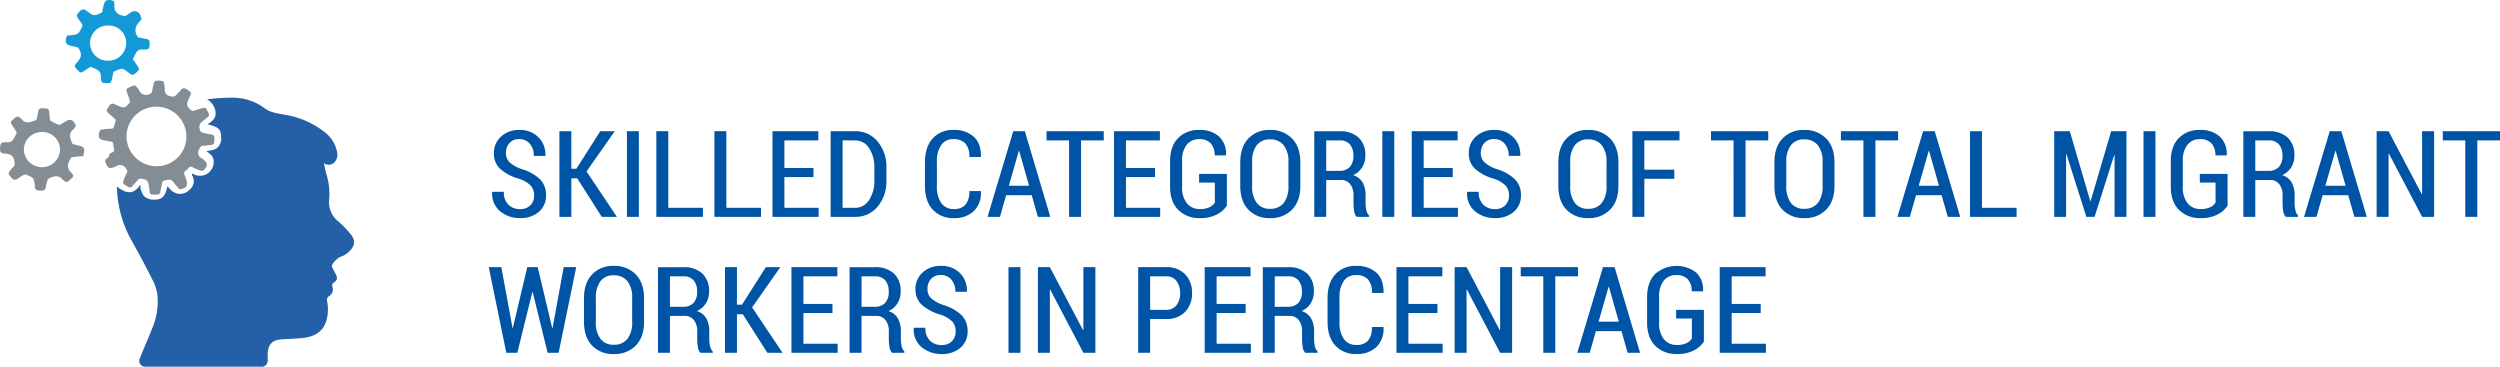 <svg xmlns="http://www.w3.org/2000/svg"  viewBox="0 0 809.269 118.701">
  <g id="Group_1068" data-name="Group 1068" transform="translate(-571.4 -1720.8)">
    <path id="Path_4719" data-name="Path 4719" d="M15.292-6.97A4.556,4.556,0,0,0,14.206-10.1a9.509,9.509,0,0,0-3.828-2.238,15.713,15.713,0,0,1-6-3.142A6.619,6.619,0,0,1,2.285-20.6,7.006,7.006,0,0,1,4.6-26a8.431,8.431,0,0,1,5.932-2.123,8.265,8.265,0,0,1,6.17,2.361,7.847,7.847,0,0,1,2.247,5.922l-.038.114H15.2A5.83,5.83,0,0,0,13.9-23.67a4.279,4.279,0,0,0-3.409-1.5A4.013,4.013,0,0,0,7.3-23.88,4.739,4.739,0,0,0,6.17-20.643a4.018,4.018,0,0,0,1.2,2.99,11.568,11.568,0,0,0,4.037,2.228,14.2,14.2,0,0,1,5.77,3.237,7.045,7.045,0,0,1,1.98,5.18,6.762,6.762,0,0,1-2.333,5.4A9.052,9.052,0,0,1,10.7.4a9.854,9.854,0,0,1-6.36-2.171A7.284,7.284,0,0,1,1.733-8l.038-.114H5.5A5.479,5.479,0,0,0,7-3.9a5.232,5.232,0,0,0,3.7,1.39,4.576,4.576,0,0,0,3.371-1.209A4.368,4.368,0,0,0,15.292-6.97Zm13.958-5.5h-1.9V0H23.48V-27.727h3.866v12.149h1.638l7.731-12.149H41.4L32.259-14.7,42.1,0H37.191ZM49.207,0H45.341V-27.727h3.866Zm9.521-2.933H69.945V0H54.863V-27.727h3.866Zm18.8,0H88.74V0H73.658V-27.727h3.866Zm28.2-9.94H96.319v9.94H107.4V0H92.454V-27.727h14.854v2.971H96.319v8.931h9.407ZM111.287,0V-27.727h7.865a9.211,9.211,0,0,1,7.341,3.333,12.73,12.73,0,0,1,2.847,8.569v3.942a12.684,12.684,0,0,1-2.847,8.569A9.233,9.233,0,0,1,119.152,0Zm3.866-24.756V-2.933h4a5.288,5.288,0,0,0,4.57-2.5,11.181,11.181,0,0,0,1.714-6.446v-3.98a11.073,11.073,0,0,0-1.714-6.389,5.288,5.288,0,0,0-4.57-2.5ZM159.885-8.341l.038.114a8.175,8.175,0,0,1-2.285,6.36A8.99,8.99,0,0,1,151.144.4a8.822,8.822,0,0,1-6.8-2.733Q141.813-5.065,141.813-10v-7.693q0-4.913,2.495-7.674a8.588,8.588,0,0,1,6.7-2.761,9.4,9.4,0,0,1,6.627,2.2q2.38,2.2,2.3,6.427l-.038.114H156.19a6.276,6.276,0,0,0-1.295-4.37,5.039,5.039,0,0,0-3.885-1.4,4.584,4.584,0,0,0-3.942,1.914,9.252,9.252,0,0,0-1.39,5.494V-10a9.184,9.184,0,0,0,1.428,5.542,4.733,4.733,0,0,0,4.037,1.923,4.847,4.847,0,0,0,3.771-1.381,6.461,6.461,0,0,0,1.257-4.427Zm16.491,1.333h-8.284l-2,7.008h-4.018L170.4-27.727h3.751L182.394,0h-4.018Zm-7.408-3.066h6.551l-3.2-11.273h-.114ZM199.7-24.756h-7.351V0h-3.885V-24.756h-7.293v-2.971H199.7ZM216.29-12.873h-9.407v9.94h11.083V0H203.017V-27.727h14.854v2.971H206.883v8.931h9.407Zm23.251,9.255a8.56,8.56,0,0,1-3.152,2.8A11.261,11.261,0,0,1,230.82.4a9.48,9.48,0,0,1-7-2.647q-2.656-2.647-2.656-7.541v-8.227q0-4.818,2.571-7.465a9.094,9.094,0,0,1,6.836-2.647,9.061,9.061,0,0,1,6.494,2.171,7.578,7.578,0,0,1,2.209,5.941l-.038.114H235.6a5.523,5.523,0,0,0-1.266-3.875,4.75,4.75,0,0,0-3.685-1.381,5.025,5.025,0,0,0-4.1,1.819,8.142,8.142,0,0,0-1.495,5.284v8.265a8.221,8.221,0,0,0,1.552,5.4,5.208,5.208,0,0,0,4.218,1.857,6.821,6.821,0,0,0,3.133-.609,4.18,4.18,0,0,0,1.7-1.485v-6.456h-5.1V-13.9h8.988Zm23.785-6.417q0,4.932-2.666,7.684A9.484,9.484,0,0,1,253.519.4a9.224,9.224,0,0,1-7.027-2.752q-2.609-2.752-2.609-7.684v-7.617q0-4.913,2.609-7.693a9.151,9.151,0,0,1,7.008-2.78,9.481,9.481,0,0,1,7.151,2.771q2.676,2.771,2.676,7.7Zm-3.847-7.674a8.435,8.435,0,0,0-1.552-5.494A5.422,5.422,0,0,0,253.5-25.08a5.148,5.148,0,0,0-4.275,1.876,8.666,8.666,0,0,0-1.495,5.494v7.674a8.738,8.738,0,0,0,1.5,5.542,5.164,5.164,0,0,0,4.285,1.885,5.394,5.394,0,0,0,4.418-1.876,8.575,8.575,0,0,0,1.542-5.551Zm12.226,5.77V0h-3.866V-27.708h8.169a8.71,8.71,0,0,1,6.179,2.038,7.611,7.611,0,0,1,2.18,5.846,7.012,7.012,0,0,1-1.019,3.8,6.715,6.715,0,0,1-2.923,2.523,5.306,5.306,0,0,1,3.075,2.4,8.366,8.366,0,0,1,.943,4.151v2.418a10.872,10.872,0,0,0,.248,2.38,3.337,3.337,0,0,0,.876,1.714V0h-3.98a3.3,3.3,0,0,1-.847-1.914,17.263,17.263,0,0,1-.2-2.656V-6.913a5.744,5.744,0,0,0-1.076-3.675,3.6,3.6,0,0,0-2.98-1.352Zm0-2.952h4.113a4.541,4.541,0,0,0,3.542-1.266,5.175,5.175,0,0,0,1.143-3.59,5.546,5.546,0,0,0-1.114-3.694,4.185,4.185,0,0,0-3.38-1.314h-4.3ZM293.738,0h-3.866V-27.727h3.866Zm18.929-12.873h-9.407v9.94h11.083V0H299.394V-27.727h14.854v2.971H303.259v8.931h9.407Zm18.205,5.9a4.556,4.556,0,0,0-1.085-3.133,9.509,9.509,0,0,0-3.828-2.238,15.713,15.713,0,0,1-6-3.142,6.619,6.619,0,0,1-2.095-5.123,7.006,7.006,0,0,1,2.314-5.4,8.431,8.431,0,0,1,5.932-2.123,8.265,8.265,0,0,1,6.17,2.361,7.847,7.847,0,0,1,2.247,5.922l-.038.114h-3.713a5.83,5.83,0,0,0-1.295-3.942,4.279,4.279,0,0,0-3.409-1.5,4.013,4.013,0,0,0-3.19,1.295,4.739,4.739,0,0,0-1.133,3.237,4.018,4.018,0,0,0,1.2,2.99,11.568,11.568,0,0,0,4.037,2.228,14.2,14.2,0,0,1,5.77,3.237,7.045,7.045,0,0,1,1.98,5.18,6.762,6.762,0,0,1-2.333,5.4A9.052,9.052,0,0,1,326.282.4a9.854,9.854,0,0,1-6.36-2.171A7.284,7.284,0,0,1,317.313-8l.038-.114h3.732A5.479,5.479,0,0,0,322.578-3.9a5.232,5.232,0,0,0,3.7,1.39,4.576,4.576,0,0,0,3.371-1.209A4.368,4.368,0,0,0,330.872-6.97Zm35.42-3.066q0,4.932-2.666,7.684A9.484,9.484,0,0,1,356.484.4a9.224,9.224,0,0,1-7.027-2.752q-2.609-2.752-2.609-7.684v-7.617q0-4.913,2.609-7.693a9.151,9.151,0,0,1,7.008-2.78,9.481,9.481,0,0,1,7.151,2.771q2.676,2.771,2.676,7.7Zm-3.847-7.674a8.435,8.435,0,0,0-1.552-5.494,5.422,5.422,0,0,0-4.427-1.876A5.148,5.148,0,0,0,352.19-23.2,8.666,8.666,0,0,0,350.7-17.71v7.674a8.738,8.738,0,0,0,1.5,5.542,5.164,5.164,0,0,0,4.285,1.885A5.394,5.394,0,0,0,360.9-4.485a8.575,8.575,0,0,0,1.542-5.551Zm21.938,5.389h-9.693V0h-3.866V-27.727h15.234v2.971H374.689v9.483h9.693Zm30.412-12.435h-7.351V0h-3.885V-24.756h-7.293v-2.971h18.529Zm21.442,14.72q0,4.932-2.666,7.684A9.484,9.484,0,0,1,426.429.4,9.224,9.224,0,0,1,419.4-2.352q-2.609-2.752-2.609-7.684v-7.617q0-4.913,2.609-7.693a9.151,9.151,0,0,1,7.008-2.78,9.481,9.481,0,0,1,7.151,2.771q2.676,2.771,2.676,7.7ZM432.39-17.71a8.435,8.435,0,0,0-1.552-5.494,5.422,5.422,0,0,0-4.427-1.876,5.148,5.148,0,0,0-4.275,1.876,8.666,8.666,0,0,0-1.495,5.494v7.674a8.738,8.738,0,0,0,1.5,5.542,5.164,5.164,0,0,0,4.285,1.885,5.394,5.394,0,0,0,4.418-1.876,8.575,8.575,0,0,0,1.542-5.551Zm24.451-7.046H449.49V0h-3.885V-24.756h-7.293v-2.971h18.529ZM470.914-7.008H462.63L460.63,0h-4.018l8.322-27.727h3.751L476.931,0h-4.018Zm-7.408-3.066h6.551l-3.2-11.273h-.114Zm20.471,7.141h11.216V0H480.111V-27.727h3.866ZM519.035-5.1h.114L525.8-27.727h4.951V0H526.9V-19.976L526.786-20l-6.36,20h-2.647l-6.456-20.3-.114.019V0h-3.847V-27.727h5.046Zm21.1,5.1h-3.866V-27.727h3.866Zm23.347-3.618a8.56,8.56,0,0,1-3.152,2.8A11.261,11.261,0,0,1,554.76.4a9.48,9.48,0,0,1-7-2.647Q545.1-4.894,545.1-9.788v-8.227q0-4.818,2.571-7.465a9.094,9.094,0,0,1,6.836-2.647,9.061,9.061,0,0,1,6.494,2.171,7.578,7.578,0,0,1,2.209,5.941l-.038.114H559.54a5.523,5.523,0,0,0-1.266-3.875,4.75,4.75,0,0,0-3.685-1.381,5.025,5.025,0,0,0-4.1,1.819,8.142,8.142,0,0,0-1.495,5.284v8.265a8.221,8.221,0,0,0,1.552,5.4,5.208,5.208,0,0,0,4.218,1.857,6.821,6.821,0,0,0,3.133-.609,4.18,4.18,0,0,0,1.7-1.485v-6.456h-5.1V-13.9h8.988Zm8.969-8.322V0h-3.866V-27.708h8.169a8.71,8.71,0,0,1,6.179,2.038,7.611,7.611,0,0,1,2.18,5.846,7.012,7.012,0,0,1-1.019,3.8,6.715,6.715,0,0,1-2.923,2.523,5.306,5.306,0,0,1,3.075,2.4,8.366,8.366,0,0,1,.943,4.151v2.418a10.872,10.872,0,0,0,.248,2.38,3.337,3.337,0,0,0,.876,1.714V0h-3.98a3.3,3.3,0,0,1-.847-1.914,17.263,17.263,0,0,1-.2-2.656V-6.913a5.744,5.744,0,0,0-1.076-3.675,3.6,3.6,0,0,0-2.98-1.352Zm0-2.952h4.113a4.541,4.541,0,0,0,3.542-1.266,5.175,5.175,0,0,0,1.143-3.59,5.546,5.546,0,0,0-1.114-3.694,4.185,4.185,0,0,0-3.38-1.314h-4.3Zm30.088,7.884h-8.284l-2,7.008h-4.018l8.322-27.727h3.751L608.556,0h-4.018Zm-7.408-3.066h6.551l-3.2-11.273h-.114ZM630.341,0h-3.885l-10.74-20.452-.114.038V0h-3.866V-27.727H615.6l10.74,20.4.114-.019V-27.727h3.885Zm21.328-24.756h-7.351V0h-3.885V-24.756h-7.293v-2.971h18.529ZM21.157,35.983h.114l3.6-19.709h4.056L23.232,44H19.671L14.834,24.329H14.72L9.864,44H6.3L.609,16.273H4.685L8.3,35.945h.114l4.666-19.671h3.371Zm29.726-2.019q0,4.932-2.666,7.684A9.484,9.484,0,0,1,41.076,44.4a9.224,9.224,0,0,1-7.027-2.752Q31.44,38.9,31.44,33.964V26.347q0-4.913,2.609-7.693a9.151,9.151,0,0,1,7.008-2.78,9.481,9.481,0,0,1,7.151,2.771q2.676,2.771,2.676,7.7ZM47.036,26.29A8.435,8.435,0,0,0,45.484,20.8a5.422,5.422,0,0,0-4.427-1.876A5.148,5.148,0,0,0,36.781,20.8a8.666,8.666,0,0,0-1.495,5.494v7.674a8.738,8.738,0,0,0,1.5,5.542,5.164,5.164,0,0,0,4.285,1.885,5.394,5.394,0,0,0,4.418-1.876,8.575,8.575,0,0,0,1.542-5.551Zm12.226,5.77V44H55.4V16.292h8.169a8.71,8.71,0,0,1,6.179,2.038,7.611,7.611,0,0,1,2.18,5.846,7.012,7.012,0,0,1-1.019,3.8A6.715,6.715,0,0,1,67.983,30.5a5.306,5.306,0,0,1,3.075,2.4A8.366,8.366,0,0,1,72,37.049v2.418a10.872,10.872,0,0,0,.248,2.38,3.337,3.337,0,0,0,.876,1.714V44h-3.98a3.3,3.3,0,0,1-.847-1.914,17.263,17.263,0,0,1-.2-2.656V37.087a5.744,5.744,0,0,0-1.076-3.675,3.6,3.6,0,0,0-2.98-1.352Zm0-2.952h4.113a4.541,4.541,0,0,0,3.542-1.266,5.175,5.175,0,0,0,1.143-3.59,5.546,5.546,0,0,0-1.114-3.694,4.185,4.185,0,0,0-3.38-1.314h-4.3Zm23.594,2.418h-1.9V44H77.086V16.273h3.866V28.423h1.638l7.731-12.149h4.685L85.865,29.3,95.71,44H90.8Zm29.021-.4H102.47v9.94h11.083V44H98.6V16.273h14.854v2.971H102.47v8.931h9.407Zm9.407.933V44h-3.866V16.292h8.169a8.71,8.71,0,0,1,6.179,2.038,7.611,7.611,0,0,1,2.18,5.846,7.012,7.012,0,0,1-1.019,3.8,6.715,6.715,0,0,1-2.923,2.523,5.306,5.306,0,0,1,3.075,2.4,8.366,8.366,0,0,1,.943,4.151v2.418a10.872,10.872,0,0,0,.248,2.38,3.337,3.337,0,0,0,.876,1.714V44h-3.98a3.3,3.3,0,0,1-.847-1.914,17.263,17.263,0,0,1-.2-2.656V37.087a5.744,5.744,0,0,0-1.076-3.675,3.6,3.6,0,0,0-2.98-1.352Zm0-2.952H125.4a4.541,4.541,0,0,0,3.542-1.266,5.175,5.175,0,0,0,1.143-3.59,5.546,5.546,0,0,0-1.114-3.694,4.185,4.185,0,0,0-3.38-1.314h-4.3Zm30.469,7.922a4.556,4.556,0,0,0-1.085-3.133,9.509,9.509,0,0,0-3.828-2.238,15.713,15.713,0,0,1-6-3.142,6.619,6.619,0,0,1-2.095-5.123,7.006,7.006,0,0,1,2.314-5.4,8.431,8.431,0,0,1,5.932-2.123,8.265,8.265,0,0,1,6.17,2.361,7.847,7.847,0,0,1,2.247,5.922l-.038.114h-3.713a5.83,5.83,0,0,0-1.295-3.942,4.279,4.279,0,0,0-3.409-1.5,4.013,4.013,0,0,0-3.19,1.295,4.739,4.739,0,0,0-1.133,3.237,4.018,4.018,0,0,0,1.2,2.99,11.568,11.568,0,0,0,4.037,2.228,14.2,14.2,0,0,1,5.77,3.237,7.045,7.045,0,0,1,1.98,5.18,6.762,6.762,0,0,1-2.333,5.4,9.052,9.052,0,0,1-6.122,2.009,9.854,9.854,0,0,1-6.36-2.171A7.284,7.284,0,0,1,138.195,36l.038-.114h3.732A5.479,5.479,0,0,0,143.46,40.1a5.232,5.232,0,0,0,3.7,1.39,4.576,4.576,0,0,0,3.371-1.209A4.368,4.368,0,0,0,151.753,37.03ZM172.72,44h-3.866V16.273h3.866Zm24.261,0H193.1l-10.74-20.452-.114.038V44h-3.866V16.273h3.866l10.74,20.4.114-.019V16.273h3.885Zm17.729-10.931V44h-3.866V16.273h9.007a8.2,8.2,0,0,1,6.179,2.314,8.382,8.382,0,0,1,2.238,6.084,8.375,8.375,0,0,1-2.238,6.094,8.214,8.214,0,0,1-6.179,2.3Zm0-2.971h5.142a4.012,4.012,0,0,0,3.409-1.533,6.2,6.2,0,0,0,1.162-3.856,6.4,6.4,0,0,0-1.152-3.9,3.977,3.977,0,0,0-3.418-1.562h-5.142Zm30.926,1.028h-9.407v9.94h11.083V44H232.362V16.273h14.854v2.971H236.228v8.931h9.407Zm9.407.933V44h-3.866V16.292h8.169a8.71,8.71,0,0,1,6.179,2.038,7.611,7.611,0,0,1,2.18,5.846,7.012,7.012,0,0,1-1.019,3.8,6.715,6.715,0,0,1-2.923,2.523,5.306,5.306,0,0,1,3.075,2.4,8.366,8.366,0,0,1,.943,4.151v2.418a10.872,10.872,0,0,0,.248,2.38,3.337,3.337,0,0,0,.876,1.714V44h-3.98a3.3,3.3,0,0,1-.847-1.914,17.263,17.263,0,0,1-.2-2.656V37.087a5.744,5.744,0,0,0-1.076-3.675,3.6,3.6,0,0,0-2.98-1.352Zm0-2.952h4.113a4.541,4.541,0,0,0,3.542-1.266,5.175,5.175,0,0,0,1.143-3.59,5.546,5.546,0,0,0-1.114-3.694,4.185,4.185,0,0,0-3.38-1.314h-4.3Zm35.172,6.551.038.114a8.175,8.175,0,0,1-2.285,6.36,8.99,8.99,0,0,1-6.494,2.266,8.822,8.822,0,0,1-6.8-2.733q-2.533-2.733-2.533-7.665V26.309q0-4.913,2.495-7.674a8.588,8.588,0,0,1,6.7-2.761,9.4,9.4,0,0,1,6.627,2.2q2.38,2.2,2.3,6.427l-.038.114h-3.713a6.276,6.276,0,0,0-1.295-4.37,5.039,5.039,0,0,0-3.885-1.4,4.584,4.584,0,0,0-3.942,1.914,9.252,9.252,0,0,0-1.39,5.494V34a9.184,9.184,0,0,0,1.428,5.542,4.733,4.733,0,0,0,4.037,1.923,4.847,4.847,0,0,0,3.771-1.381,6.461,6.461,0,0,0,1.257-4.427Zm17.5-4.532h-9.407v9.94h11.083V44H294.442V16.273H309.3v2.971H298.308v8.931h9.407ZM331.881,44H328l-10.74-20.452-.114.038V44h-3.866V16.273h3.866l10.74,20.4.114-.019V16.273h3.885Zm21.328-24.756h-7.351V44h-3.885V19.244H334.68V16.273h18.529Zm14.073,17.748H359L357,44H352.98L361.3,16.273h3.751L373.3,44h-4.018Zm-7.408-3.066h6.551l-3.2-11.273h-.114Zm34.087,6.456a8.56,8.56,0,0,1-3.152,2.8,11.261,11.261,0,0,1-5.57,1.219,9.48,9.48,0,0,1-7-2.647q-2.656-2.647-2.656-7.541V25.985q0-4.818,2.571-7.465a10.452,10.452,0,0,1,13.33-.476,7.578,7.578,0,0,1,2.209,5.941l-.038.114h-3.637a5.523,5.523,0,0,0-1.266-3.875,4.75,4.75,0,0,0-3.685-1.381,5.025,5.025,0,0,0-4.1,1.819,8.142,8.142,0,0,0-1.495,5.284v8.265a8.221,8.221,0,0,0,1.552,5.4,5.208,5.208,0,0,0,4.218,1.857,6.821,6.821,0,0,0,3.133-.609,4.18,4.18,0,0,0,1.7-1.485V32.917h-5.1V30.1h8.988Zm18.4-9.255h-9.407v9.94h11.083V44H399.083V16.273h14.854v2.971H402.949v8.931h9.407Z" transform="translate(729 1791)" fill="#0054a5"/>
    <g id="Isolation_Mode" transform="translate(571.4 1720.8)">
      <g id="Group_746" data-name="Group 746" transform="translate(0 0)">
        <g id="Group_745" data-name="Group 745">
          <path id="Path_3897" data-name="Path 3897" d="M131.646,73.99a25.939,25.939,0,0,0,.949,4.111,21.391,21.391,0,0,1,.738,7.274,7.971,7.971,0,0,0,2.846,7.379,33.169,33.169,0,0,1,3.8,3.9c2.53,2.741,1.265,4.955-1.16,6.747a6.992,6.992,0,0,1-2,.949,7.267,7.267,0,0,0-2.425,2.319.946.946,0,0,0,0,1.16,19.654,19.654,0,0,0,1.054,2.108c.633,1.265.527,1.9-.527,2.635a1.107,1.107,0,0,0-.527,1.476A2.554,2.554,0,0,1,133.332,117a1.521,1.521,0,0,0-.633,1.9,13.41,13.41,0,0,1-.211,5.8c-.949,3.584-3.584,5.482-7.906,5.9-2.214.211-4.428.316-6.641.422-2.952.211-4.322,1.476-4.533,4.533v2.108a1.957,1.957,0,0,1-2.214,2.214H73.982a1.916,1.916,0,0,1-1.9-2.846c1.265-3.268,2.741-6.43,4.006-9.7a22.03,22.03,0,0,0,1.581-11.069,15,15,0,0,0-1.687-4.744c-2-4.111-4.217-8.117-6.43-12.123A37.043,37.043,0,0,1,64.6,81.58c2.741,2.108,5.271,2.952,7.59-.633a5.929,5.929,0,0,0,1.16,3.69,4.571,4.571,0,0,0,3.373,1.16c2.53,0,3.479-.949,4.217-4.217.211,0,.316.211.422.316,2.108,2.741,5.376,2.741,7.485-.105a3.363,3.363,0,0,0,.422-3.163c-.105-.422-.527-.738-.316-1.265h0c.211.105.316.105.527.211a4.4,4.4,0,0,0,6.43-3.8,3.033,3.033,0,0,0-1.054-2.635c-.316-.316-.738-.633-1.265-1.054,1.37-.211,2.635-.316,3.584-1.16a4.063,4.063,0,0,0,1.16-3.373c0-2.53-.949-3.373-4.428-4.111,1.476-.949,2.846-2,2.635-3.9A5.511,5.511,0,0,0,93.8,53.328a60.8,60.8,0,0,1,8.539-.527,17.084,17.084,0,0,1,10.015,3.373c2,1.476,4.217,1.687,6.43,2.108a28.04,28.04,0,0,1,12.966,5.587,10.56,10.56,0,0,1,4.217,7.063,3.372,3.372,0,0,1-1.581,3.268,2.558,2.558,0,0,1-2.741-.211.1.1,0,0,1-.105-.105v.105Z" transform="translate(-26.759 -21.176)" fill="#2460a8"/>
          <path id="Path_3898" data-name="Path 3898" d="M62.284,70.814c.632-.316,1.581-.527,1.37-1.476-.527-2.319,0-2.319-1.792-2.53A5.291,5.291,0,0,0,60.6,66.6c-1.792-.422-2.214-.949-1.687-2.846a.945.945,0,0,1,1.054-.738,15.728,15.728,0,0,1,2.214-.211c.422-.105,1.054.105,1.265-.316a16.294,16.294,0,0,0,.738-2.425c.105-.316-.316-.422-.422-.632-.527-.422-.949-.843-1.476-1.265C61.019,57,61.019,57,61.968,55.528a1.373,1.373,0,0,1,2-.633,3.745,3.745,0,0,0,.949.422c2.108.843,2.108.843,3.69-.843.316-.316.211-.632.105-.949-.316-.949-.632-1.792-.949-2.741a.887.887,0,0,1,.527-1.265c.422-.211.843-.422,1.37-.633a.962.962,0,0,1,1.16.211,9.89,9.89,0,0,1,.949,1.265,2.359,2.359,0,0,0,3.163,1.265c.633-.211.949-.422,1.054-1.054.105-.738.316-1.476.422-2.108.105-1.054.633-1.265,1.581-1.265,1.687.105,1.687,0,2,1.792,0,.316.105.527.105.843A2.021,2.021,0,0,0,82,52.26a1.608,1.608,0,0,0,1.9-.527c.316-.422.843-.843,1.16-1.265.632-.949,1.265-1.054,2.319-.316,1.37.949,1.37.843.738,2.319-.105.211-.211.527-.316.738-.843,1.792-.632,2.425.949,3.69.316.211.527.105.843,0,.949-.316,1.792-.527,2.741-.843a1.013,1.013,0,0,1,1.37.633c.949,1.792,1.054,1.792-.633,3.057-.211.105-.316.316-.527.422-1.37,1.054-1.581,1.792-.949,3.373.211.422.527.422.843.527a21.591,21.591,0,0,0,2.53.527c.949.105,1.265.527,1.16,1.476-.105.843.211,2-1.37,2-.738,0-1.37.211-2.108.211-.843,0-1.16.422-1.476,1.16a2.043,2.043,0,0,0,.949,2.952c.211.105.316.316.527.422,1.37,1.16,1.37,2.108,0,3.373a1.154,1.154,0,0,1-1.16.105,16.822,16.822,0,0,1-2.425-1.054.937.937,0,0,0-1.37.316,2.463,2.463,0,0,1-.738.738,1.033,1.033,0,0,0-.422,1.581c.211.527.316,1.054.527,1.581.527,1.687,0,2.53-1.687,2.846a.85.85,0,0,1-.949-.316c-.316-.422-.633-.738-.949-1.16-1.37-1.792-1.37-1.792-3.584-1.265-.527.105-.632.527-.738.949-.211.843-.316,1.687-.527,2.635a.969.969,0,0,1-1.054.949H76.41c-.843.105-1.265-.316-1.265-1.16a5.291,5.291,0,0,0-.211-1.265c-.211-2.108-.527-2.425-2.635-2.741-.527-.105-.738.211-.949.422-.527.633-1.16,1.265-1.687,1.9a1.046,1.046,0,0,1-1.687.211,3.7,3.7,0,0,0-.843-.527.93.93,0,0,1-.422-1.37,16.82,16.82,0,0,1,1.054-2.425,1.1,1.1,0,0,0-.211-1.37,2.187,2.187,0,0,0-3.373-.738,4.016,4.016,0,0,1-1.054.316,1.247,1.247,0,0,1-1.792-.738c-.843-1.581-.843-1.581.632-2.741,0-.633.316-.738.316-1.054Zm24.773-5.482a9.7,9.7,0,0,0-19.4,0,9.812,9.812,0,0,0,9.8,9.593A9.628,9.628,0,0,0,87.057,65.332Z" transform="translate(-26.724 -21.104)" fill="#838d93"/>
          <path id="Path_3899" data-name="Path 3899" d="M63.482,70.4c-1.16-.211-2.319.211-3.479.211-.422,0-.422.316-.633.632-1.054,1.581-1.16,3.057.316,4.428.527.527.949,1.265,0,1.9-.738.527-1.37,1.792-2.53.527,0-.105-.105-.105-.211-.105-1.265-1.687-2.846-1.265-4.428-.527a1.417,1.417,0,0,0-.633.738c-.105.633-.316,1.16-.422,1.792-.105,1.16-.633,1.581-1.792,1.476s-1.9-.211-1.792-1.581v-.105c-.422-2.635-.422-2.53-2.846-3.479a1.12,1.12,0,0,0-.843.105A14.761,14.761,0,0,0,42.5,77.465c-.949.738-1.581.632-2.319-.316-1.054-1.16-1.054-1.16-.105-2.425a3.637,3.637,0,0,1,.843-.949c.527-.527.422-1.054.316-1.9-.316-2-1.687-2.319-3.268-2.425-1.16-.105-1.476-.633-1.37-1.792.105-1.054.105-1.9,1.476-1.792.105,0,.316-.105.422-.105,2.108.422,2.635-1.265,3.373-2.741.211-.316,0-.632-.105-.843-.316-.422-.527-.843-.843-1.265-1.16-1.687-1.054-1.687.422-2.952.633-.527,1.054-.633,1.687-.105.211.211.422.211.527.422,1.37,1.792,2.952.949,4.533.422.316-.105.316-.316.422-.633.105-.738.316-1.476.422-2.108.105-.843.422-1.16,1.37-1.16,2.108.105,2.108,0,2.319,2.214.105.633-.105,1.476.422,1.9a15.307,15.307,0,0,0,2.635,1.265c.105.105.422-.105.633-.211.422-.316.949-.527,1.37-.843,1.476-.949,2.425-.738,3.268.843a.638.638,0,0,1,0,.843c-.211.211-.316.527-.527.738-1.687,1.265-1.265,2.846-.527,4.428a.668.668,0,0,0,.633.527,1.524,1.524,0,0,1,.738.211c2.741.527,2.952.843,2.214,3.69ZM50.2,73.881a5.781,5.781,0,0,0,5.8-5.8A5.671,5.671,0,0,0,50.2,62.5a5.784,5.784,0,0,0-5.9,5.693A5.852,5.852,0,0,0,50.2,73.881Z" transform="translate(-36.582 -19.757)" fill="#838d93"/>
          <path id="Path_3900" data-name="Path 3900" d="M76.359,32.711c-.105.211-.105.422-.316.527-.211.316-.527.633-.738.949a3.353,3.353,0,0,0-.211,4.322.631.631,0,0,0,.633.316c.633.105,1.37.316,2,.422,1.054.105,1.37.633,1.265,1.581-.105,1.687,0,1.687-1.792,1.9-.105,0-.105.105-.211,0-2.214-.422-2.53,1.476-3.268,2.741-.211.316,0,.527.105.738.316.422.633.949.949,1.37,1.054,1.581,1.054,1.581-.422,2.846-.632.527-1.16.633-1.792,0-.105-.105-.211-.105-.316-.211-2.108-1.581-2.108-1.581-4.533-.527a.668.668,0,0,0-.527.633L66.872,51.9c-.422,1.792-.422,1.687-2.108,1.687-.949,0-1.581-.316-1.476-1.37,0-.105-.105-.316-.105-.422.316-2.214-1.37-2.635-2.846-3.373-.316-.211-.633,0-.843.105-.527.316-.949.633-1.476.949-1.476.949-1.37.843-2.53-.316-.843-.738-.949-1.476-.105-2.214l.316-.316c1.265-1.581,1.37-2.53.316-4.322-.211-.316-.422-.316-.632-.422L53.8,41.566c-1.792-.422-2.214-.949-1.792-2.741.105-.422.316-.738.738-.738h.527c2.635-.316,2.635-.316,3.8-2.635a.953.953,0,0,0,0-1.054,15.422,15.422,0,0,1-.949-1.37c-.949-1.476-.949-1.476.316-2.741a1.342,1.342,0,0,1,2.108-.105c.105.105.105.105.211.105,2.108,1.581,2.214,1.581,4.533.527a.578.578,0,0,0,.422-.633l.316-1.581c.422-1.792,1.054-2.214,2.846-1.792.316.105.633.316.633.633s.105.527.105.843a2.9,2.9,0,0,0,2.425,3.373c.632.211,1.054.316,1.581-.105.422-.316.843-.527,1.265-.843a1.993,1.993,0,0,1,3.163,1.054C76.254,32.5,76.254,32.606,76.359,32.711ZM65.607,46.31a5.781,5.781,0,0,0,5.8-5.8,5.633,5.633,0,0,0-5.9-5.587,5.695,5.695,0,1,0,.105,11.385Z" transform="translate(-30.551 -26.657)" fill="#139ad6"/>
        </g>
      </g>
    </g>
  </g>
</svg>
